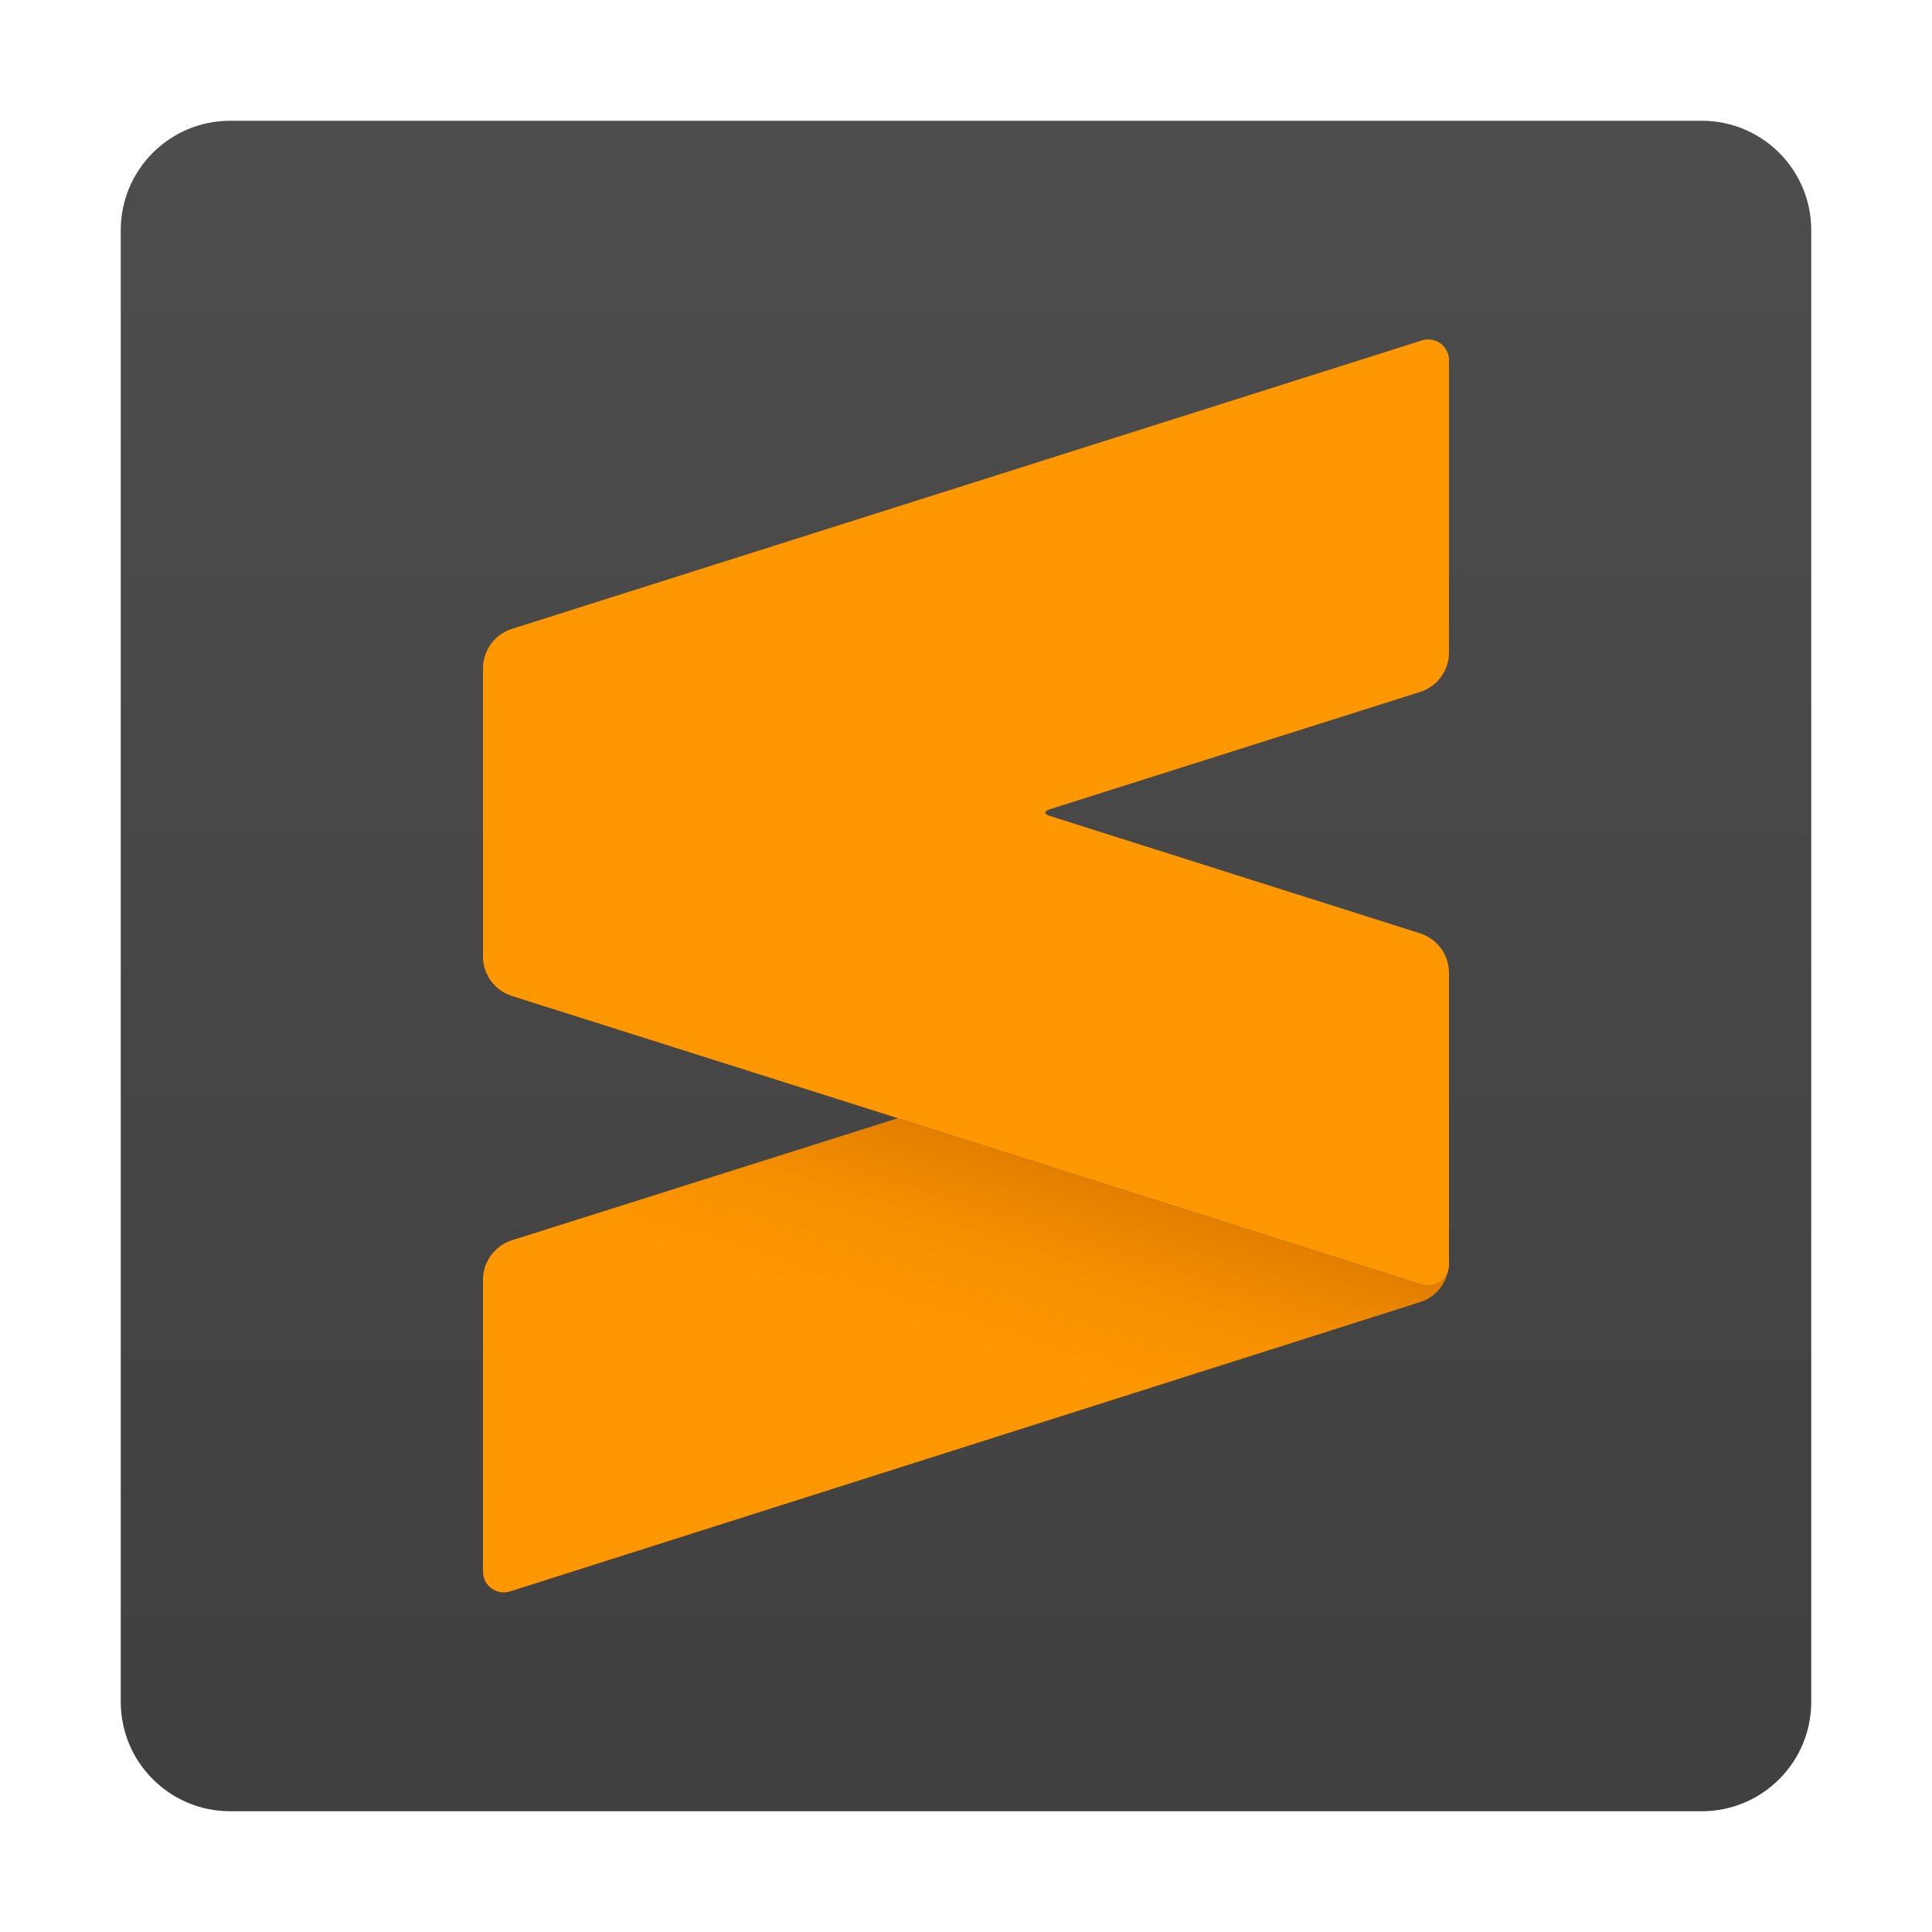 <?xml version="1.0" encoding="utf-8"?>
<svg version="1.1" xmlns="http://www.w3.org/2000/svg" xmlns:xlink="http://www.w3.org/1999/xlink" viewBox="0 0 512 512">
	<defs>
		<linearGradient id="lg0" gradientUnits="userSpaceOnUse" x1="256" y1="32" x2="256" y2="480">
			<stop offset="0" style="stop-color:#4D4D4D"/>
			<stop offset="1" style="stop-color:#404040"/>
		</linearGradient>
		<linearGradient id="lg1" gradientUnits="userSpaceOnUse" x1="267.749" y1="299.831" x2="220.185" y2="449.772">
			<stop offset="0.036" style="stop-color:#E37F00"/>
			<stop offset="0.201" style="stop-color:#F79000"/>
			<stop offset="0.364" style="stop-color:#FF9700"/>
		</linearGradient>
	</defs>
	<style type="text/css">
		.st0{fill:url(#lg0);}
		.st1{fill:url(#lg1);}
		.st2{fill:#FF9800;}
	</style>
	<path class="st0" d="M480,61v390c0,16.016-12.984,29-29,29H61c-16.016,0-29-12.984-29-29V61c0-16.016,12.984-29,29-29h390C467.016,32,480,44.984,480,61z"/>
	<path class="st1" d="M376.84,340.426c-43.987-13.987-94.377-29.984-138.889-44.094c-34.09,10.783-68.179,21.567-102.269,32.35c-4.574,1.447-7.682,5.691-7.682,10.488v77.33c0,3.722,3.619,6.369,7.166,5.242c80.389-25.555,160.777-51.11,241.166-76.665c3.901-1.24,6.725-4.517,7.468-8.433C383.005,339.557,379.901,341.399,376.84,340.426z"/>
	<path class="st2" d="M376.838,90.21c-80.387,25.483-160.775,50.965-241.162,76.448c-4.57,1.449-7.676,5.691-7.676,10.486v76.32c0,4.797,3.103,9.04,7.678,10.486c22.07,6.979,73.367,23.22,98.072,31.051c45.517,14.427,97.719,30.999,143.09,45.426c3.547,1.128,7.16-1.522,7.16-5.244v-77.356c0-4.794-3.105-9.036-7.675-10.485c-32.732-10.381-65.464-20.761-98.196-31.141c-1.489-0.472-1.488-1.244,0-1.716c32.731-10.37,65.462-20.74,98.193-31.111c4.571-1.448,7.678-5.691,7.678-10.486V95.453C384,91.733,380.384,89.086,376.838,90.21z"/>
</svg>
